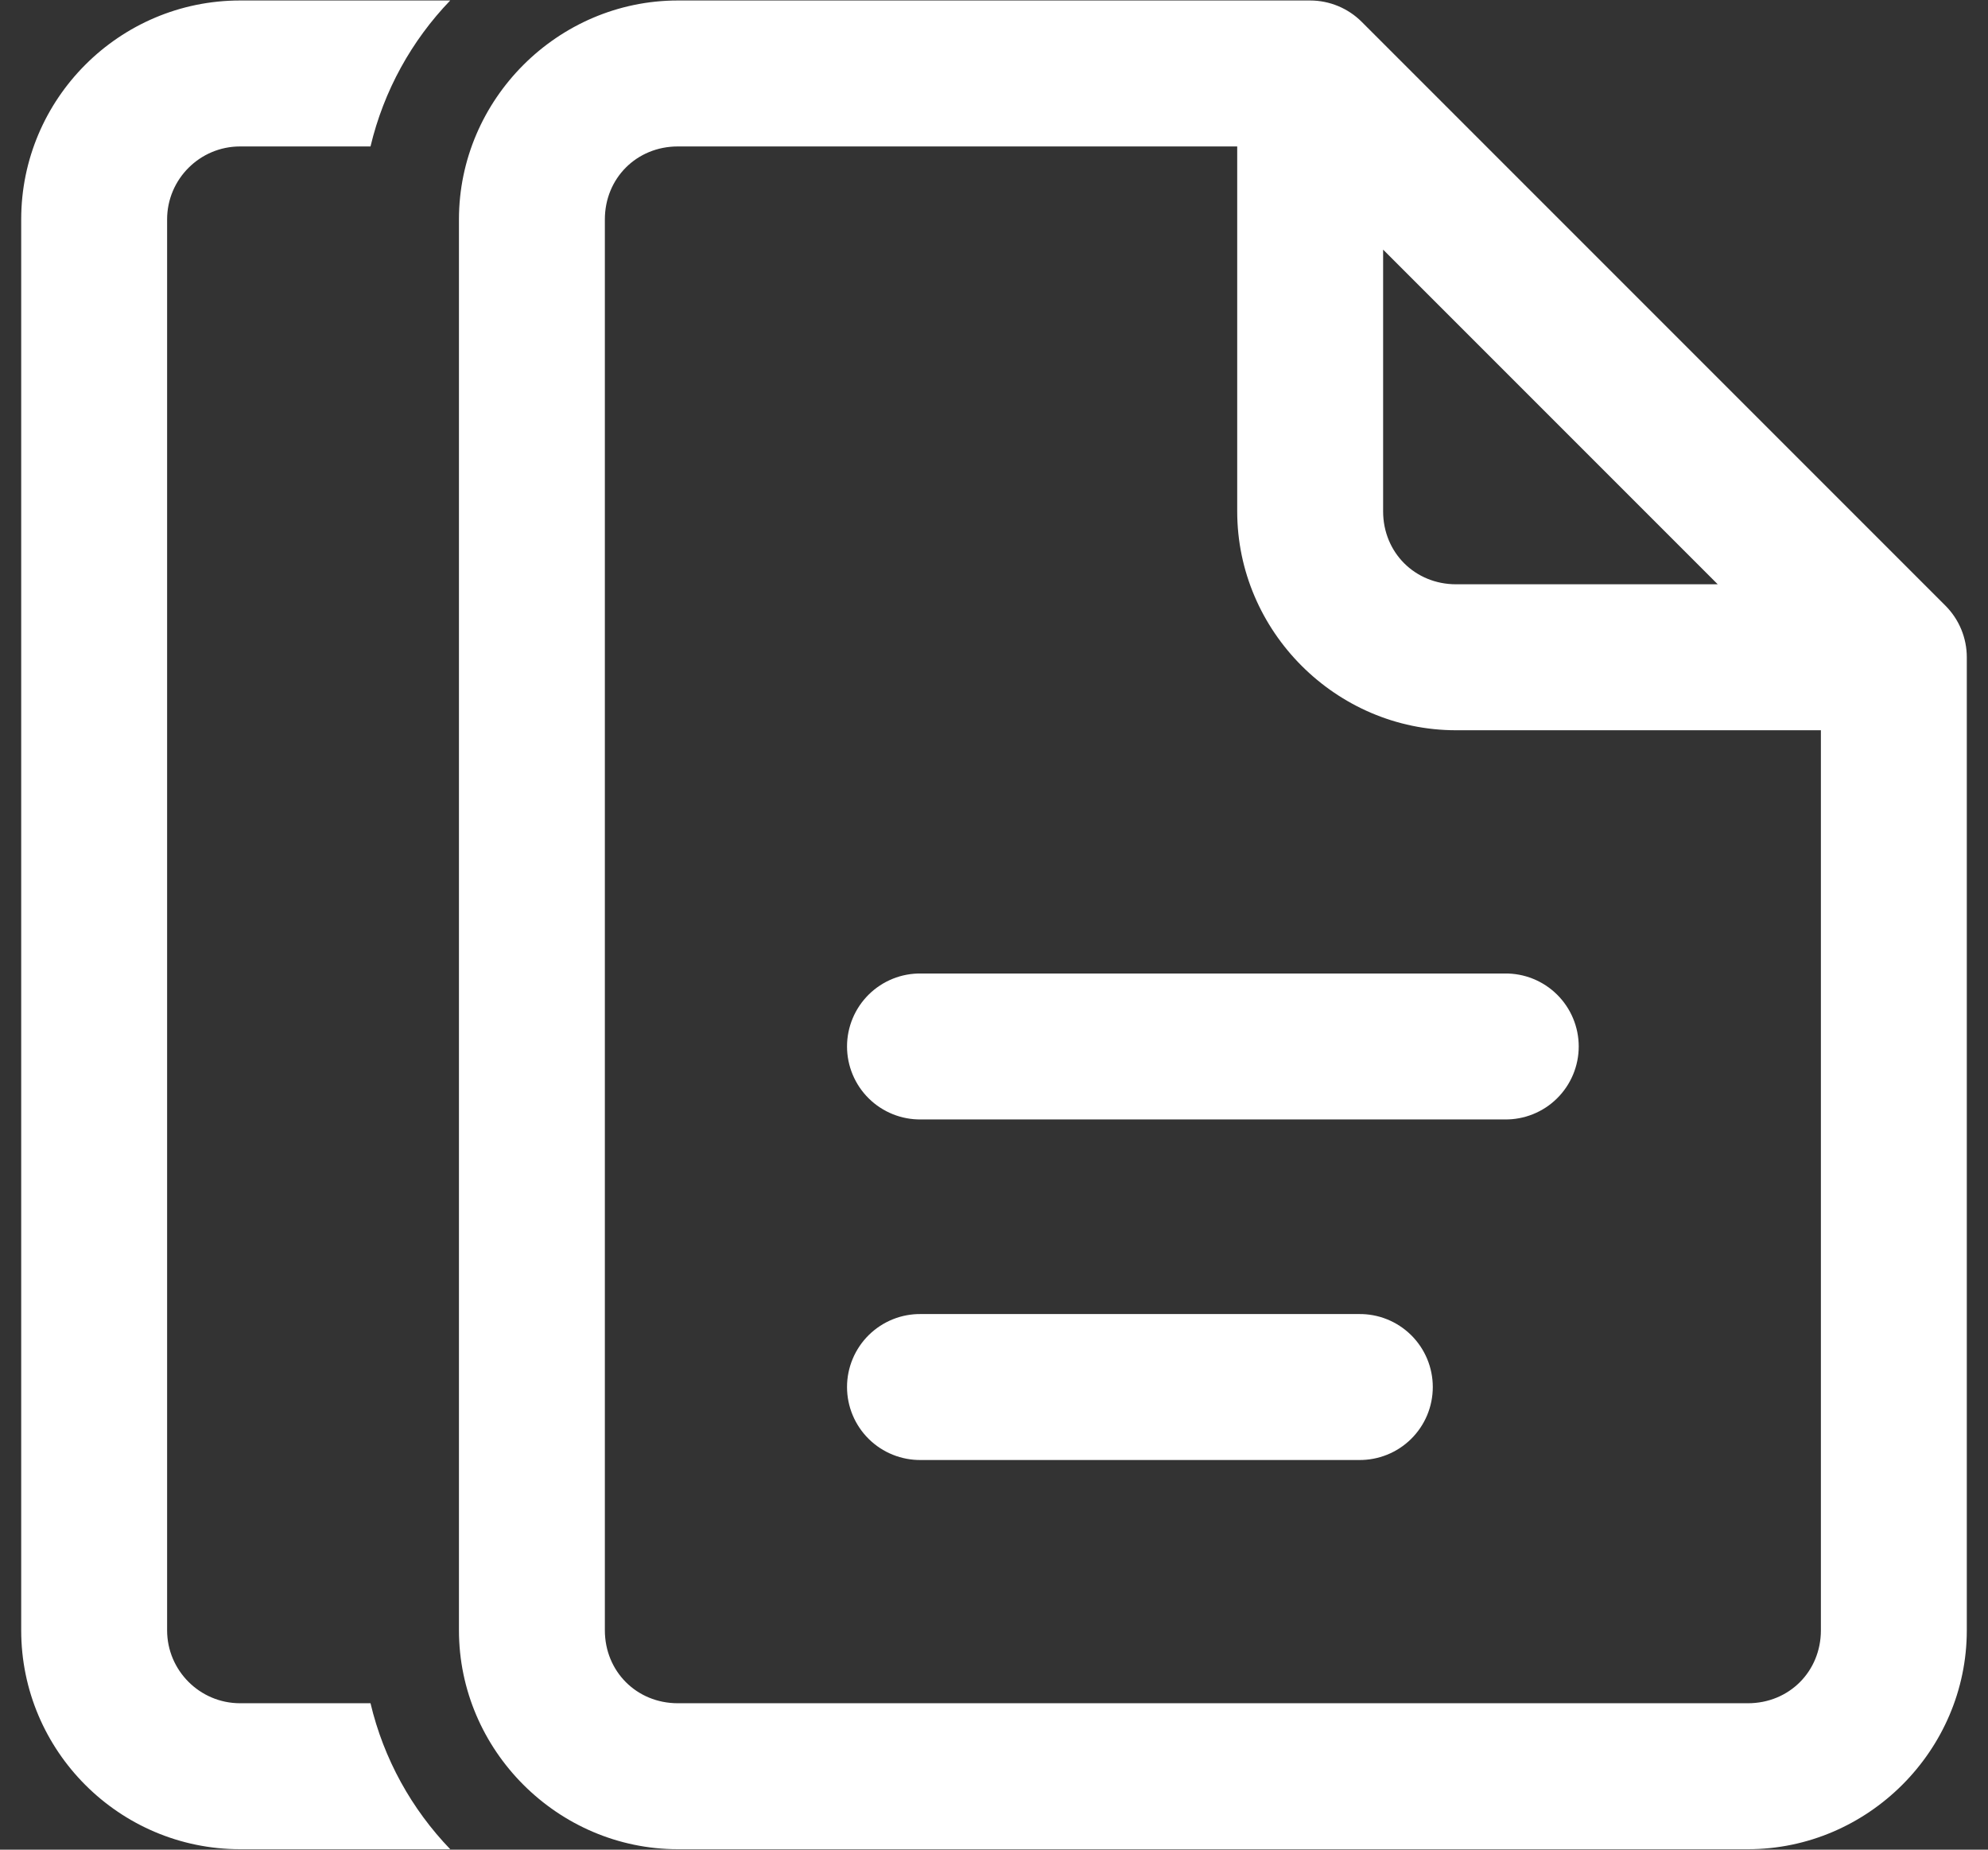 <svg width="86" height="80" viewBox="0 0 86 80" fill="none" xmlns="http://www.w3.org/2000/svg">
<rect x="0" y="0" width="86" height="80" fill="#333333" stroke="none"/>
<path d="M10.385 0.021C5.165 0.021 0.917 4.27 0.917 9.49V70.511C0.917 75.731 5.165 79.98 10.385 79.98H19.476C17.809 78.248 16.6 76.081 16.028 73.667H10.385C8.645 73.667 7.229 72.251 7.229 70.511V9.49C7.229 7.75 8.645 6.334 10.385 6.334H16.028C16.602 3.921 17.809 1.753 19.476 0.021H10.385ZM29.323 0.021C24.131 0.021 19.854 4.298 19.854 9.49V70.511C19.854 75.703 24.131 79.98 29.323 79.98H75.614C80.806 79.98 85.083 75.703 85.083 70.511V28.428C85.083 27.591 84.75 26.788 84.159 26.196L58.908 0.946C58.317 0.354 57.514 0.022 56.677 0.021H29.323ZM29.323 6.334H53.521V22.115C53.521 27.307 57.797 31.584 62.989 31.584H78.771V70.511C78.771 72.292 77.396 73.667 75.614 73.667H29.323C27.542 73.667 26.166 72.292 26.166 70.511V9.49C26.166 7.709 27.542 6.334 29.323 6.334ZM59.833 10.797L74.308 25.271H62.989C61.208 25.271 59.833 23.896 59.833 22.115V10.797ZM39.844 42.105C39.425 42.099 39.01 42.176 38.622 42.332C38.234 42.488 37.881 42.72 37.583 43.013C37.285 43.307 37.048 43.657 36.887 44.043C36.725 44.429 36.642 44.843 36.642 45.261C36.642 45.679 36.725 46.093 36.887 46.479C37.048 46.865 37.285 47.215 37.583 47.509C37.881 47.803 38.234 48.034 38.622 48.19C39.01 48.346 39.425 48.423 39.844 48.417H65.094C65.512 48.423 65.927 48.346 66.315 48.19C66.703 48.034 67.057 47.803 67.354 47.509C67.652 47.215 67.889 46.865 68.05 46.479C68.212 46.093 68.295 45.679 68.295 45.261C68.295 44.843 68.212 44.429 68.05 44.043C67.889 43.657 67.652 43.307 67.354 43.013C67.057 42.72 66.703 42.488 66.315 42.332C65.927 42.176 65.512 42.099 65.094 42.105H39.844ZM39.844 56.834C39.425 56.828 39.01 56.905 38.622 57.061C38.234 57.217 37.881 57.449 37.583 57.742C37.285 58.036 37.048 58.386 36.887 58.772C36.725 59.158 36.642 59.572 36.642 59.99C36.642 60.408 36.725 60.823 36.887 61.209C37.048 61.594 37.285 61.944 37.583 62.238C37.881 62.532 38.234 62.763 38.622 62.919C39.01 63.075 39.425 63.152 39.844 63.147H58.781C59.199 63.152 59.615 63.075 60.003 62.919C60.391 62.763 60.744 62.532 61.042 62.238C61.34 61.944 61.576 61.594 61.738 61.209C61.899 60.823 61.982 60.408 61.982 59.99C61.982 59.572 61.899 59.158 61.738 58.772C61.576 58.386 61.34 58.036 61.042 57.742C60.744 57.449 60.391 57.217 60.003 57.061C59.615 56.905 59.199 56.828 58.781 56.834H39.844Z" fill="white"/>
</svg>
